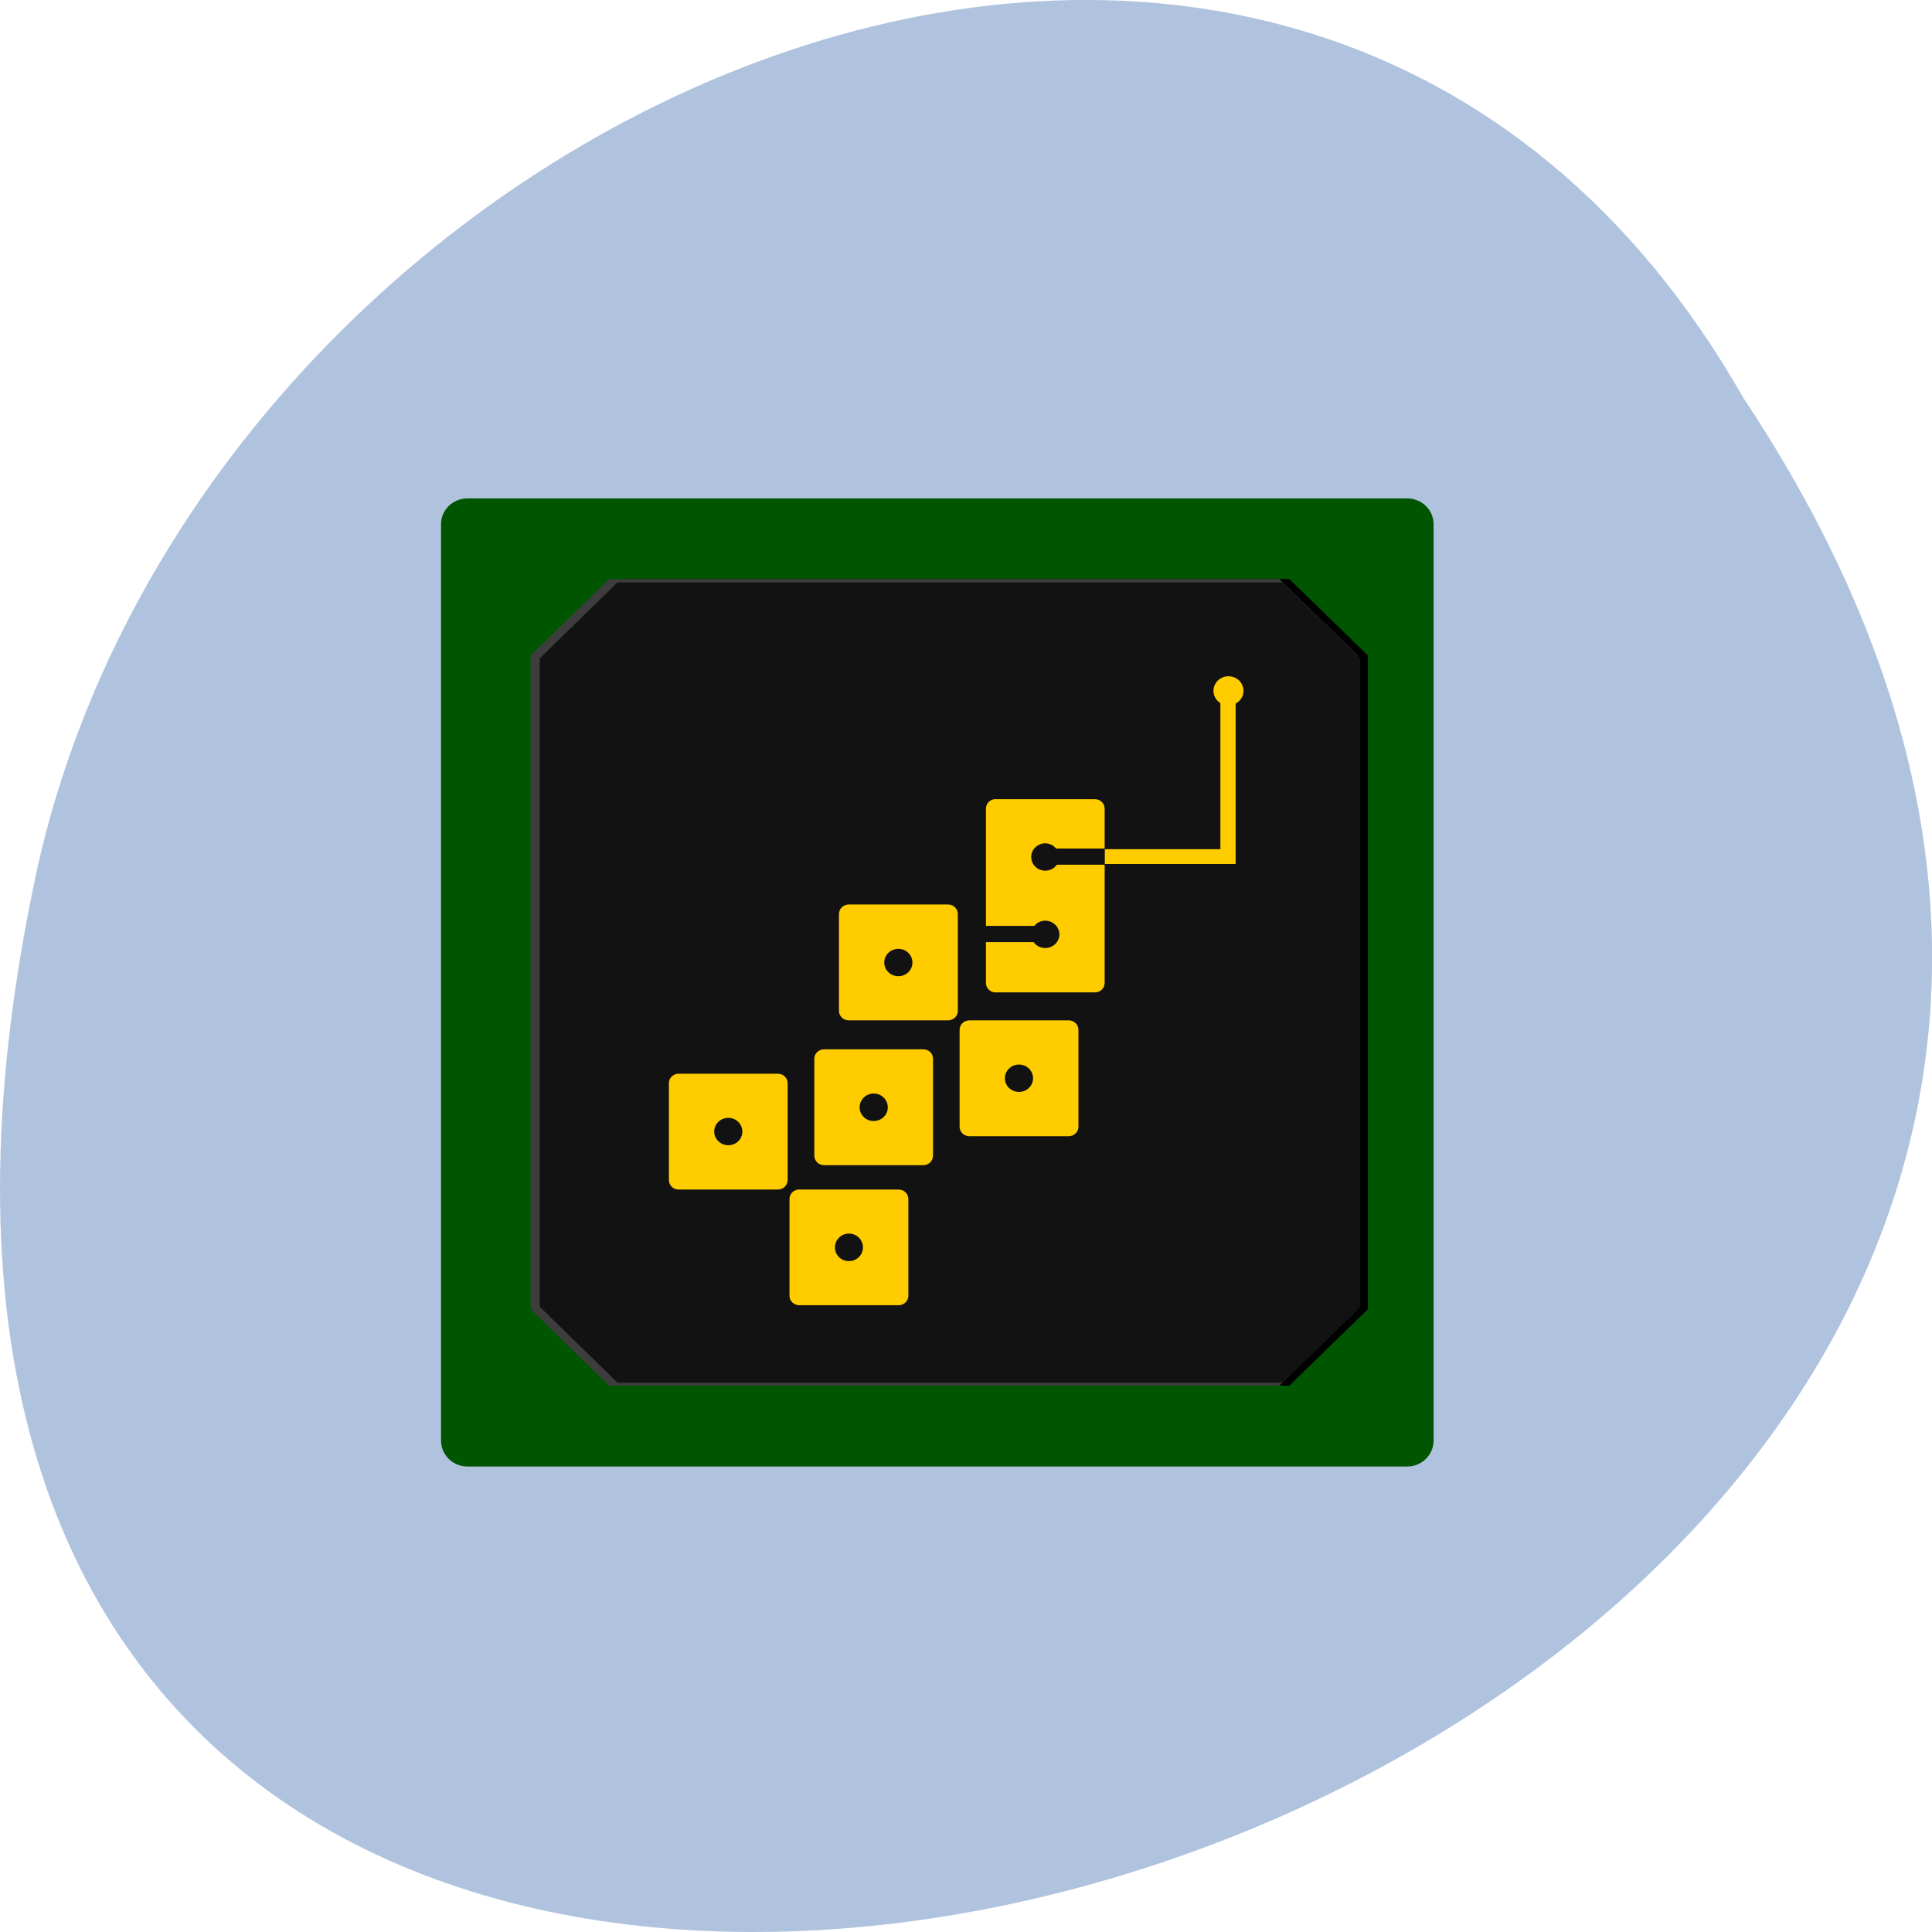 <svg xmlns="http://www.w3.org/2000/svg" viewBox="0 0 48 48"><path d="m 43.32 9.895 c 23.992 36.09 -52.52 58.31 -42.39 11.664 c 4.316 -19.281 31.383 -30.98 42.39 -11.664" fill="#b0c3de"/><path d="m 11.613 12.383 h 23.348 c 0.363 0 0.656 0.285 0.656 0.641 v 22.766 c 0 0.355 -0.293 0.645 -0.656 0.645 h -23.348 c -0.363 0 -0.656 -0.289 -0.656 -0.645 v -22.766 c 0 -0.355 0.293 -0.641 0.656 -0.641" fill="#005600"/><path d="m 15.949 14.617 l -1.715 1.672 v 14.313 l 1.715 1.676 h 14.676 l 1.719 -1.676 v -14.313 l -1.719 -1.672"/><path d="m 15.383 14.387 l -1.949 1.898 v 16.242 l 1.949 1.898 h 16.652 l 1.949 -1.898 v -16.242 l -1.949 -1.898"/><path d="m 15.13 14.387 l -1.945 1.898 v 16.242 l 1.945 1.898 h 16.656 l 1.949 -1.898 v -16.242 l -1.949 -1.898" fill="#3d3d3d"/><path d="m 15.344 14.469 l -1.934 1.887 v 16.11 l 1.934 1.887 h 16.52 l 1.934 -1.887 v -16.11 l -1.934 -1.887" fill="#121212"/><path d="m 30.523 16.801 c -0.207 0 -0.375 0.164 -0.375 0.363 c 0 0.129 0.07 0.238 0.172 0.305 v 3.629 h -2.871 v 0.367 h 3.25 v -3.984 c 0.117 -0.063 0.195 -0.18 0.195 -0.316 c 0 -0.203 -0.168 -0.363 -0.371 -0.363 m -5.789 3.051 c -0.133 0 -0.238 0.109 -0.238 0.238 v 1.898 c -0.004 0.008 0 0.016 0 0.023 v 0.484 c 0 0.008 -0.004 0.016 0 0.023 v 0.484 h 1.203 c 0.063 -0.078 0.16 -0.129 0.27 -0.129 c 0.191 0 0.352 0.152 0.352 0.34 c 0 0.188 -0.16 0.34 -0.352 0.34 c -0.121 0 -0.227 -0.059 -0.289 -0.148 h -1.184 v 1.012 c 0 0.133 0.105 0.238 0.238 0.238 h 2.469 c 0.133 0 0.242 -0.105 0.242 -0.238 v -2.934 h -1.188 c -0.063 0.09 -0.168 0.148 -0.289 0.148 c -0.191 0 -0.348 -0.152 -0.348 -0.34 c 0 -0.188 0.156 -0.34 0.348 -0.34 c 0.109 0 0.207 0.051 0.27 0.129 h 1.207 v -0.992 c 0 -0.129 -0.109 -0.234 -0.242 -0.234 h -2.469 m -3.648 2.617 c -0.133 0 -0.242 0.105 -0.242 0.238 v 2.406 c 0 0.129 0.109 0.234 0.242 0.234 h 2.469 c 0.133 0 0.242 -0.105 0.242 -0.234 v -2.406 c 0 -0.133 -0.109 -0.238 -0.242 -0.238 m -1.234 1.102 c 0.191 0 0.348 0.152 0.348 0.34 c 0 0.188 -0.156 0.34 -0.348 0.34 c -0.195 0 -0.352 -0.152 -0.352 -0.34 c 0 -0.188 0.156 -0.34 0.352 -0.34 m 1.762 1.777 c -0.133 0 -0.242 0.105 -0.242 0.234 v 2.406 c 0 0.133 0.109 0.238 0.242 0.238 h 2.469 c 0.133 0 0.242 -0.105 0.242 -0.238 v -2.406 c 0 -0.129 -0.109 -0.234 -0.242 -0.234 m -6.078 0.719 c -0.137 0 -0.242 0.105 -0.242 0.234 v 2.406 c 0 0.133 0.105 0.238 0.242 0.238 h 2.465 c 0.137 0 0.242 -0.105 0.242 -0.238 v -2.406 c 0 -0.129 -0.105 -0.234 -0.242 -0.234 m 2.379 0.379 c 0.191 0 0.348 0.152 0.348 0.34 c 0 0.188 -0.156 0.34 -0.348 0.34 c -0.195 0 -0.352 -0.152 -0.352 -0.34 c 0 -0.188 0.156 -0.34 0.352 -0.34 m -8.457 0.227 c -0.133 0 -0.242 0.105 -0.242 0.234 v 2.406 c 0 0.133 0.105 0.238 0.242 0.238 h 2.465 c 0.133 0 0.242 -0.105 0.242 -0.238 v -2.406 c 0 -0.129 -0.109 -0.234 -0.242 -0.234 m 2.379 0.492 c 0.195 0 0.352 0.152 0.352 0.344 c 0 0.188 -0.156 0.34 -0.352 0.34 c -0.191 0 -0.348 -0.152 -0.348 -0.34 c 0 -0.188 0.156 -0.344 0.348 -0.344 m -3.609 0.605 c 0.191 0 0.348 0.152 0.348 0.34 c 0 0.188 -0.156 0.34 -0.348 0.34 c -0.195 0 -0.352 -0.152 -0.352 -0.34 c 0 -0.188 0.156 -0.34 0.352 -0.34 m 1.738 1.781 c -0.121 0.012 -0.219 0.109 -0.219 0.234 v 2.406 c 0 0.129 0.109 0.234 0.242 0.234 h 2.469 c 0.133 0 0.242 -0.105 0.242 -0.234 v -2.406 c 0 -0.133 -0.109 -0.234 -0.242 -0.234 h -2.469 c -0.008 0 -0.016 -0.004 -0.023 0 m 1.258 1.094 c 0.191 0 0.348 0.152 0.348 0.344 c 0 0.188 -0.156 0.34 -0.348 0.34 c -0.195 0 -0.348 -0.152 -0.348 -0.34 c 0 -0.188 0.152 -0.344 0.348 -0.344" fill="#fc0"/></svg>